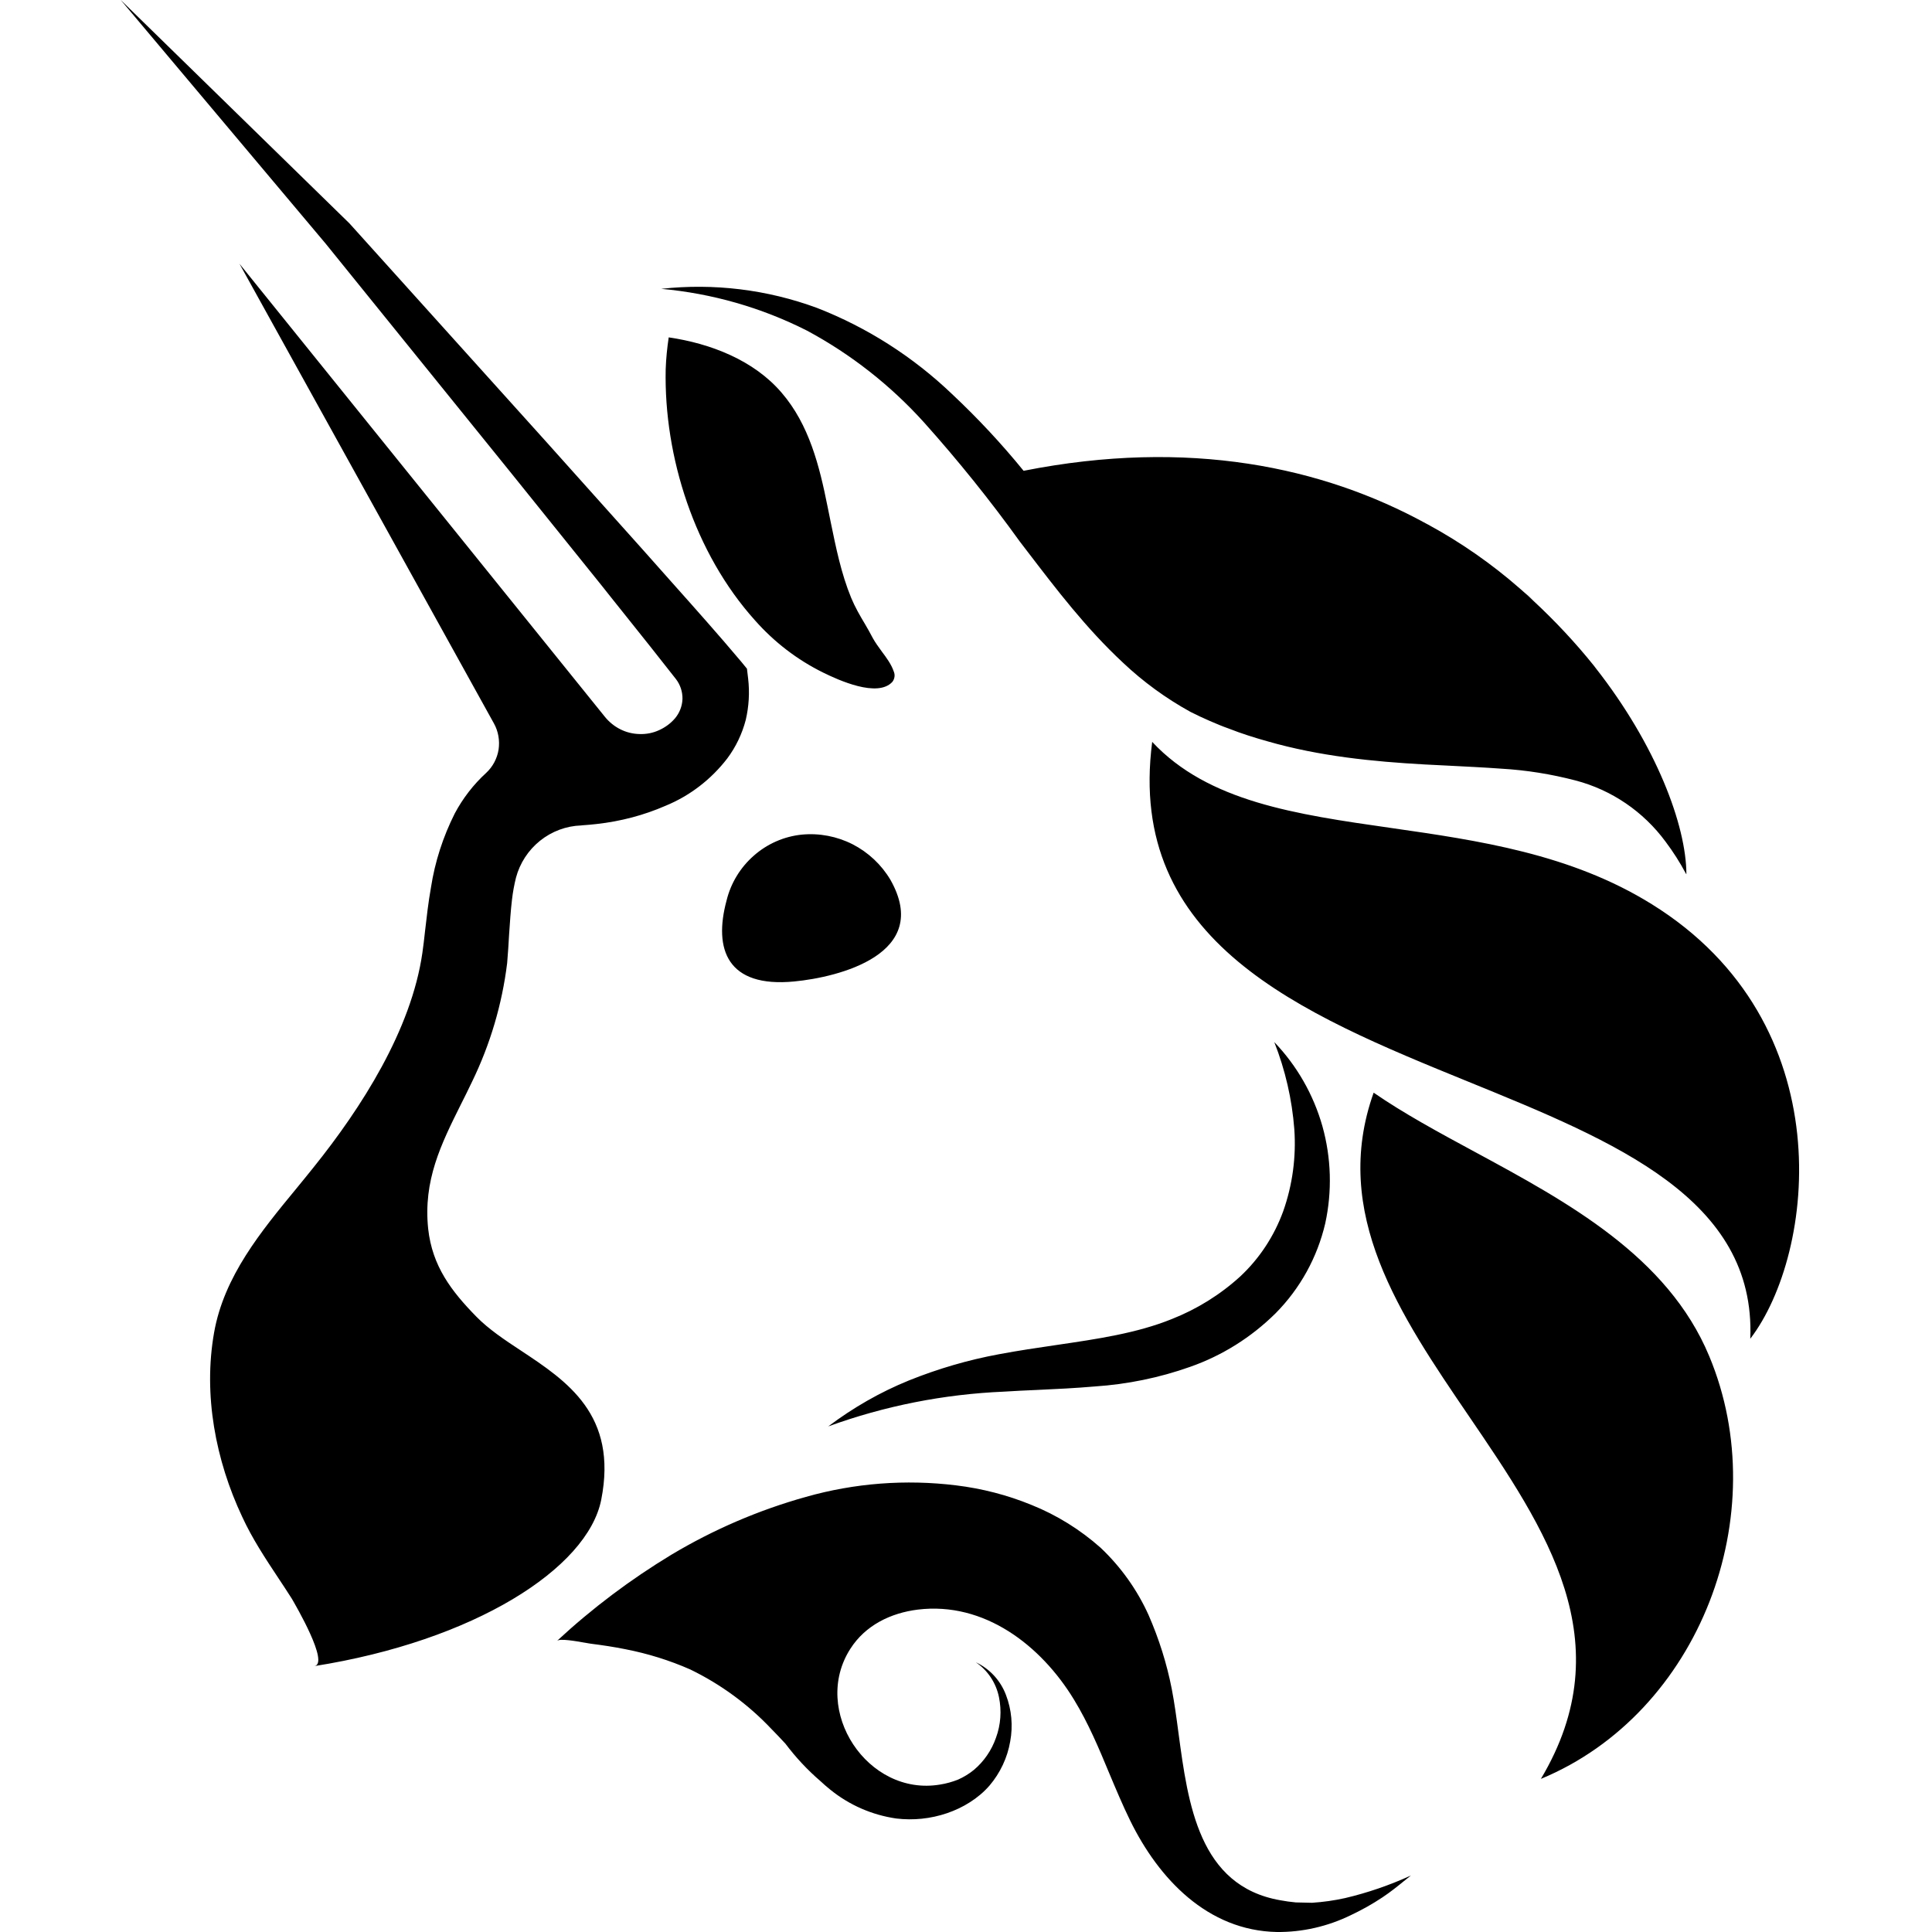 <!-- This is a less detailed version of the logo, to be used in places where we want the size to be <= 16px -->
<svg width="16" height="16" viewBox="0 0 16 16" fill="none" xmlns="http://www.w3.org/2000/svg">
<path fill-rule="evenodd" clip-rule="evenodd" d="M6.176 5.962C6.146 6.077 6.094 6.186 6.023 6.281C5.89 6.454 5.714 6.59 5.512 6.673C5.331 6.752 5.139 6.802 4.942 6.824C4.902 6.829 4.86 6.832 4.82 6.835L4.813 6.836C4.689 6.84 4.569 6.885 4.472 6.963C4.375 7.041 4.305 7.148 4.273 7.269C4.258 7.329 4.247 7.39 4.24 7.451C4.229 7.544 4.223 7.639 4.216 7.741C4.212 7.815 4.207 7.892 4.2 7.976C4.158 8.317 4.06 8.648 3.91 8.957C3.879 9.022 3.848 9.085 3.817 9.146C3.652 9.477 3.504 9.776 3.546 10.177C3.58 10.485 3.737 10.692 3.946 10.905C4.046 11.007 4.177 11.095 4.314 11.185C4.696 11.438 5.118 11.717 4.979 12.421C4.865 12.991 3.925 13.589 2.603 13.798C2.731 13.778 2.448 13.294 2.417 13.24L2.415 13.237C2.379 13.18 2.341 13.123 2.304 13.067L2.304 13.067L2.304 13.067C2.196 12.904 2.089 12.742 2.006 12.562C1.785 12.093 1.682 11.55 1.773 11.036C1.855 10.57 2.161 10.199 2.456 9.841L2.456 9.841C2.504 9.782 2.552 9.724 2.598 9.666C2.993 9.174 3.406 8.53 3.498 7.891C3.506 7.836 3.513 7.775 3.52 7.711L3.52 7.711L3.52 7.711C3.533 7.598 3.547 7.473 3.569 7.35C3.602 7.136 3.669 6.93 3.766 6.737C3.833 6.611 3.921 6.497 4.026 6.401C4.081 6.35 4.117 6.282 4.129 6.208C4.14 6.133 4.127 6.057 4.091 5.992L1.983 2.184L5.01 5.937C5.045 5.98 5.088 6.015 5.138 6.04C5.188 6.065 5.242 6.078 5.297 6.079C5.353 6.081 5.408 6.07 5.458 6.047C5.509 6.024 5.554 5.991 5.59 5.949C5.628 5.904 5.65 5.847 5.652 5.788C5.653 5.729 5.634 5.671 5.598 5.624C5.457 5.444 5.311 5.26 5.165 5.078L5.165 5.078C5.106 5.004 5.047 4.931 4.989 4.857L4.227 3.91L2.698 2.019L1 0L2.894 1.85L4.522 3.657L5.334 4.564C5.408 4.648 5.483 4.732 5.557 4.815C5.752 5.034 5.947 5.252 6.142 5.484L6.186 5.538L6.196 5.622C6.209 5.735 6.202 5.851 6.176 5.962ZM13.962 7.235L13.966 7.24C13.965 6.836 13.716 6.17 13.212 5.529L13.2 5.513C13.045 5.32 12.876 5.14 12.695 4.972C12.661 4.939 12.624 4.906 12.587 4.874C12.354 4.67 12.1 4.493 11.828 4.345L11.809 4.335C10.956 3.868 9.846 3.628 8.477 3.899C8.294 3.674 8.096 3.462 7.885 3.264C7.562 2.955 7.182 2.712 6.766 2.55C6.354 2.398 5.912 2.344 5.476 2.392C5.896 2.43 6.306 2.547 6.683 2.738C7.048 2.934 7.376 3.192 7.653 3.499C7.934 3.813 8.199 4.142 8.445 4.484L8.507 4.565C8.748 4.88 8.993 5.202 9.299 5.487C9.467 5.646 9.655 5.783 9.858 5.895C9.912 5.922 9.966 5.948 10.02 5.971C10.073 5.994 10.123 6.015 10.177 6.034C10.281 6.075 10.389 6.109 10.496 6.139C10.927 6.263 11.369 6.307 11.8 6.331C11.86 6.334 11.919 6.337 11.979 6.34L11.979 6.34C12.133 6.348 12.286 6.355 12.436 6.366C12.642 6.378 12.846 6.411 13.046 6.463C13.346 6.541 13.61 6.721 13.794 6.971C13.857 7.055 13.913 7.143 13.962 7.235ZM12.701 4.973C12.679 4.952 12.657 4.933 12.635 4.913L12.593 4.875L12.625 4.904C12.65 4.928 12.676 4.951 12.701 4.973ZM12.162 8.959C10.776 8.394 9.326 7.803 9.542 6.144C10.005 6.64 10.731 6.744 11.521 6.857C12.238 6.96 13.007 7.07 13.679 7.488C15.265 8.472 15.034 10.383 14.495 11.087C14.543 9.929 13.377 9.454 12.162 8.959ZM6.578 8.128C6.943 8.093 7.723 7.902 7.374 7.286C7.299 7.16 7.191 7.059 7.061 6.992C6.931 6.926 6.785 6.898 6.64 6.912C6.493 6.927 6.354 6.988 6.243 7.086C6.131 7.184 6.052 7.314 6.017 7.458C5.908 7.862 6.023 8.182 6.578 8.128ZM6.472 3.251C6.243 2.984 5.887 2.845 5.538 2.794C5.525 2.881 5.516 2.969 5.513 3.057C5.497 3.784 5.754 4.583 6.252 5.137C6.411 5.317 6.602 5.464 6.817 5.57C6.941 5.631 7.269 5.782 7.391 5.646C7.4 5.634 7.406 5.619 7.408 5.604C7.41 5.588 7.407 5.573 7.401 5.559C7.381 5.501 7.342 5.448 7.303 5.396L7.303 5.396C7.276 5.359 7.249 5.322 7.228 5.284C7.208 5.245 7.186 5.207 7.164 5.169L7.164 5.169L7.164 5.169C7.122 5.099 7.081 5.028 7.049 4.951C6.966 4.749 6.923 4.535 6.879 4.321L6.879 4.321L6.879 4.321L6.879 4.321L6.879 4.321L6.879 4.321L6.879 4.321C6.87 4.278 6.862 4.236 6.853 4.193C6.787 3.863 6.702 3.517 6.472 3.251ZM11.376 9.049C11.02 10.047 11.594 10.89 12.165 11.728C12.804 12.666 13.438 13.597 12.761 14.732C14.077 14.187 14.701 12.538 14.155 11.231C13.811 10.404 12.982 9.955 12.213 9.539L12.213 9.539L12.213 9.539C11.915 9.378 11.625 9.221 11.376 9.049ZM7.528 11.432C7.289 11.529 7.065 11.658 6.859 11.813C7.326 11.643 7.817 11.546 8.314 11.525C8.404 11.519 8.494 11.515 8.586 11.511C8.744 11.504 8.904 11.496 9.068 11.482C9.336 11.464 9.601 11.41 9.855 11.32C10.121 11.227 10.363 11.075 10.564 10.876C10.767 10.671 10.909 10.414 10.975 10.132C11.033 9.866 11.025 9.59 10.952 9.328C10.878 9.066 10.741 8.826 10.553 8.63C10.644 8.861 10.7 9.104 10.719 9.352C10.735 9.582 10.704 9.813 10.627 10.031C10.552 10.237 10.43 10.423 10.27 10.572C10.104 10.723 9.912 10.842 9.704 10.924C9.415 11.041 9.088 11.089 8.747 11.139C8.591 11.162 8.433 11.185 8.274 11.215C8.019 11.262 7.769 11.335 7.528 11.432ZM11.685 15.532L11.636 15.571L11.636 15.571C11.576 15.62 11.515 15.669 11.449 15.713C11.365 15.769 11.277 15.818 11.186 15.861C10.995 15.954 10.786 16.002 10.575 16C10.001 15.989 9.596 15.56 9.359 15.076C9.297 14.949 9.242 14.818 9.187 14.687L9.187 14.687L9.187 14.687C9.1 14.477 9.012 14.268 8.894 14.075C8.62 13.625 8.151 13.263 7.601 13.33C7.377 13.358 7.167 13.459 7.042 13.655C6.715 14.165 7.185 14.88 7.785 14.779C7.836 14.771 7.886 14.757 7.934 14.738C7.981 14.717 8.026 14.69 8.066 14.657C8.149 14.587 8.212 14.495 8.248 14.392C8.288 14.284 8.296 14.167 8.273 14.055C8.249 13.937 8.18 13.833 8.081 13.766C8.196 13.82 8.286 13.917 8.331 14.037C8.378 14.159 8.39 14.293 8.366 14.422C8.343 14.557 8.283 14.683 8.195 14.787C8.148 14.841 8.093 14.887 8.033 14.925C7.974 14.963 7.91 14.993 7.843 15.016C7.708 15.062 7.564 15.077 7.422 15.06C7.222 15.031 7.034 14.949 6.877 14.822C6.849 14.8 6.821 14.775 6.794 14.75C6.687 14.658 6.59 14.554 6.505 14.441C6.466 14.399 6.427 14.357 6.387 14.317C6.195 14.114 5.968 13.948 5.717 13.826C5.545 13.75 5.364 13.694 5.179 13.658C5.085 13.639 4.991 13.625 4.897 13.613C4.887 13.612 4.867 13.608 4.843 13.604L4.842 13.604L4.842 13.604L4.842 13.604L4.842 13.604L4.842 13.604C4.764 13.59 4.636 13.568 4.613 13.589C4.904 13.319 5.222 13.08 5.561 12.875C5.909 12.667 6.283 12.506 6.673 12.397C7.078 12.282 7.5 12.25 7.917 12.301C8.132 12.327 8.342 12.381 8.542 12.463C8.752 12.547 8.946 12.668 9.115 12.818C9.282 12.976 9.417 13.165 9.512 13.375C9.598 13.572 9.663 13.777 9.704 13.987C9.726 14.101 9.743 14.225 9.76 14.354L9.76 14.354L9.76 14.354L9.76 14.354C9.839 14.941 9.929 15.619 10.602 15.737C10.645 15.745 10.688 15.751 10.731 15.755L10.866 15.758C10.958 15.752 11.05 15.739 11.14 15.719C11.327 15.675 11.509 15.612 11.685 15.532ZM6.54 14.481C6.556 14.499 6.573 14.518 6.589 14.536C6.582 14.528 6.575 14.521 6.569 14.513L6.569 14.513L6.569 14.513L6.569 14.513C6.559 14.502 6.55 14.492 6.54 14.481Z" fill="currentColor"/>
</svg>
